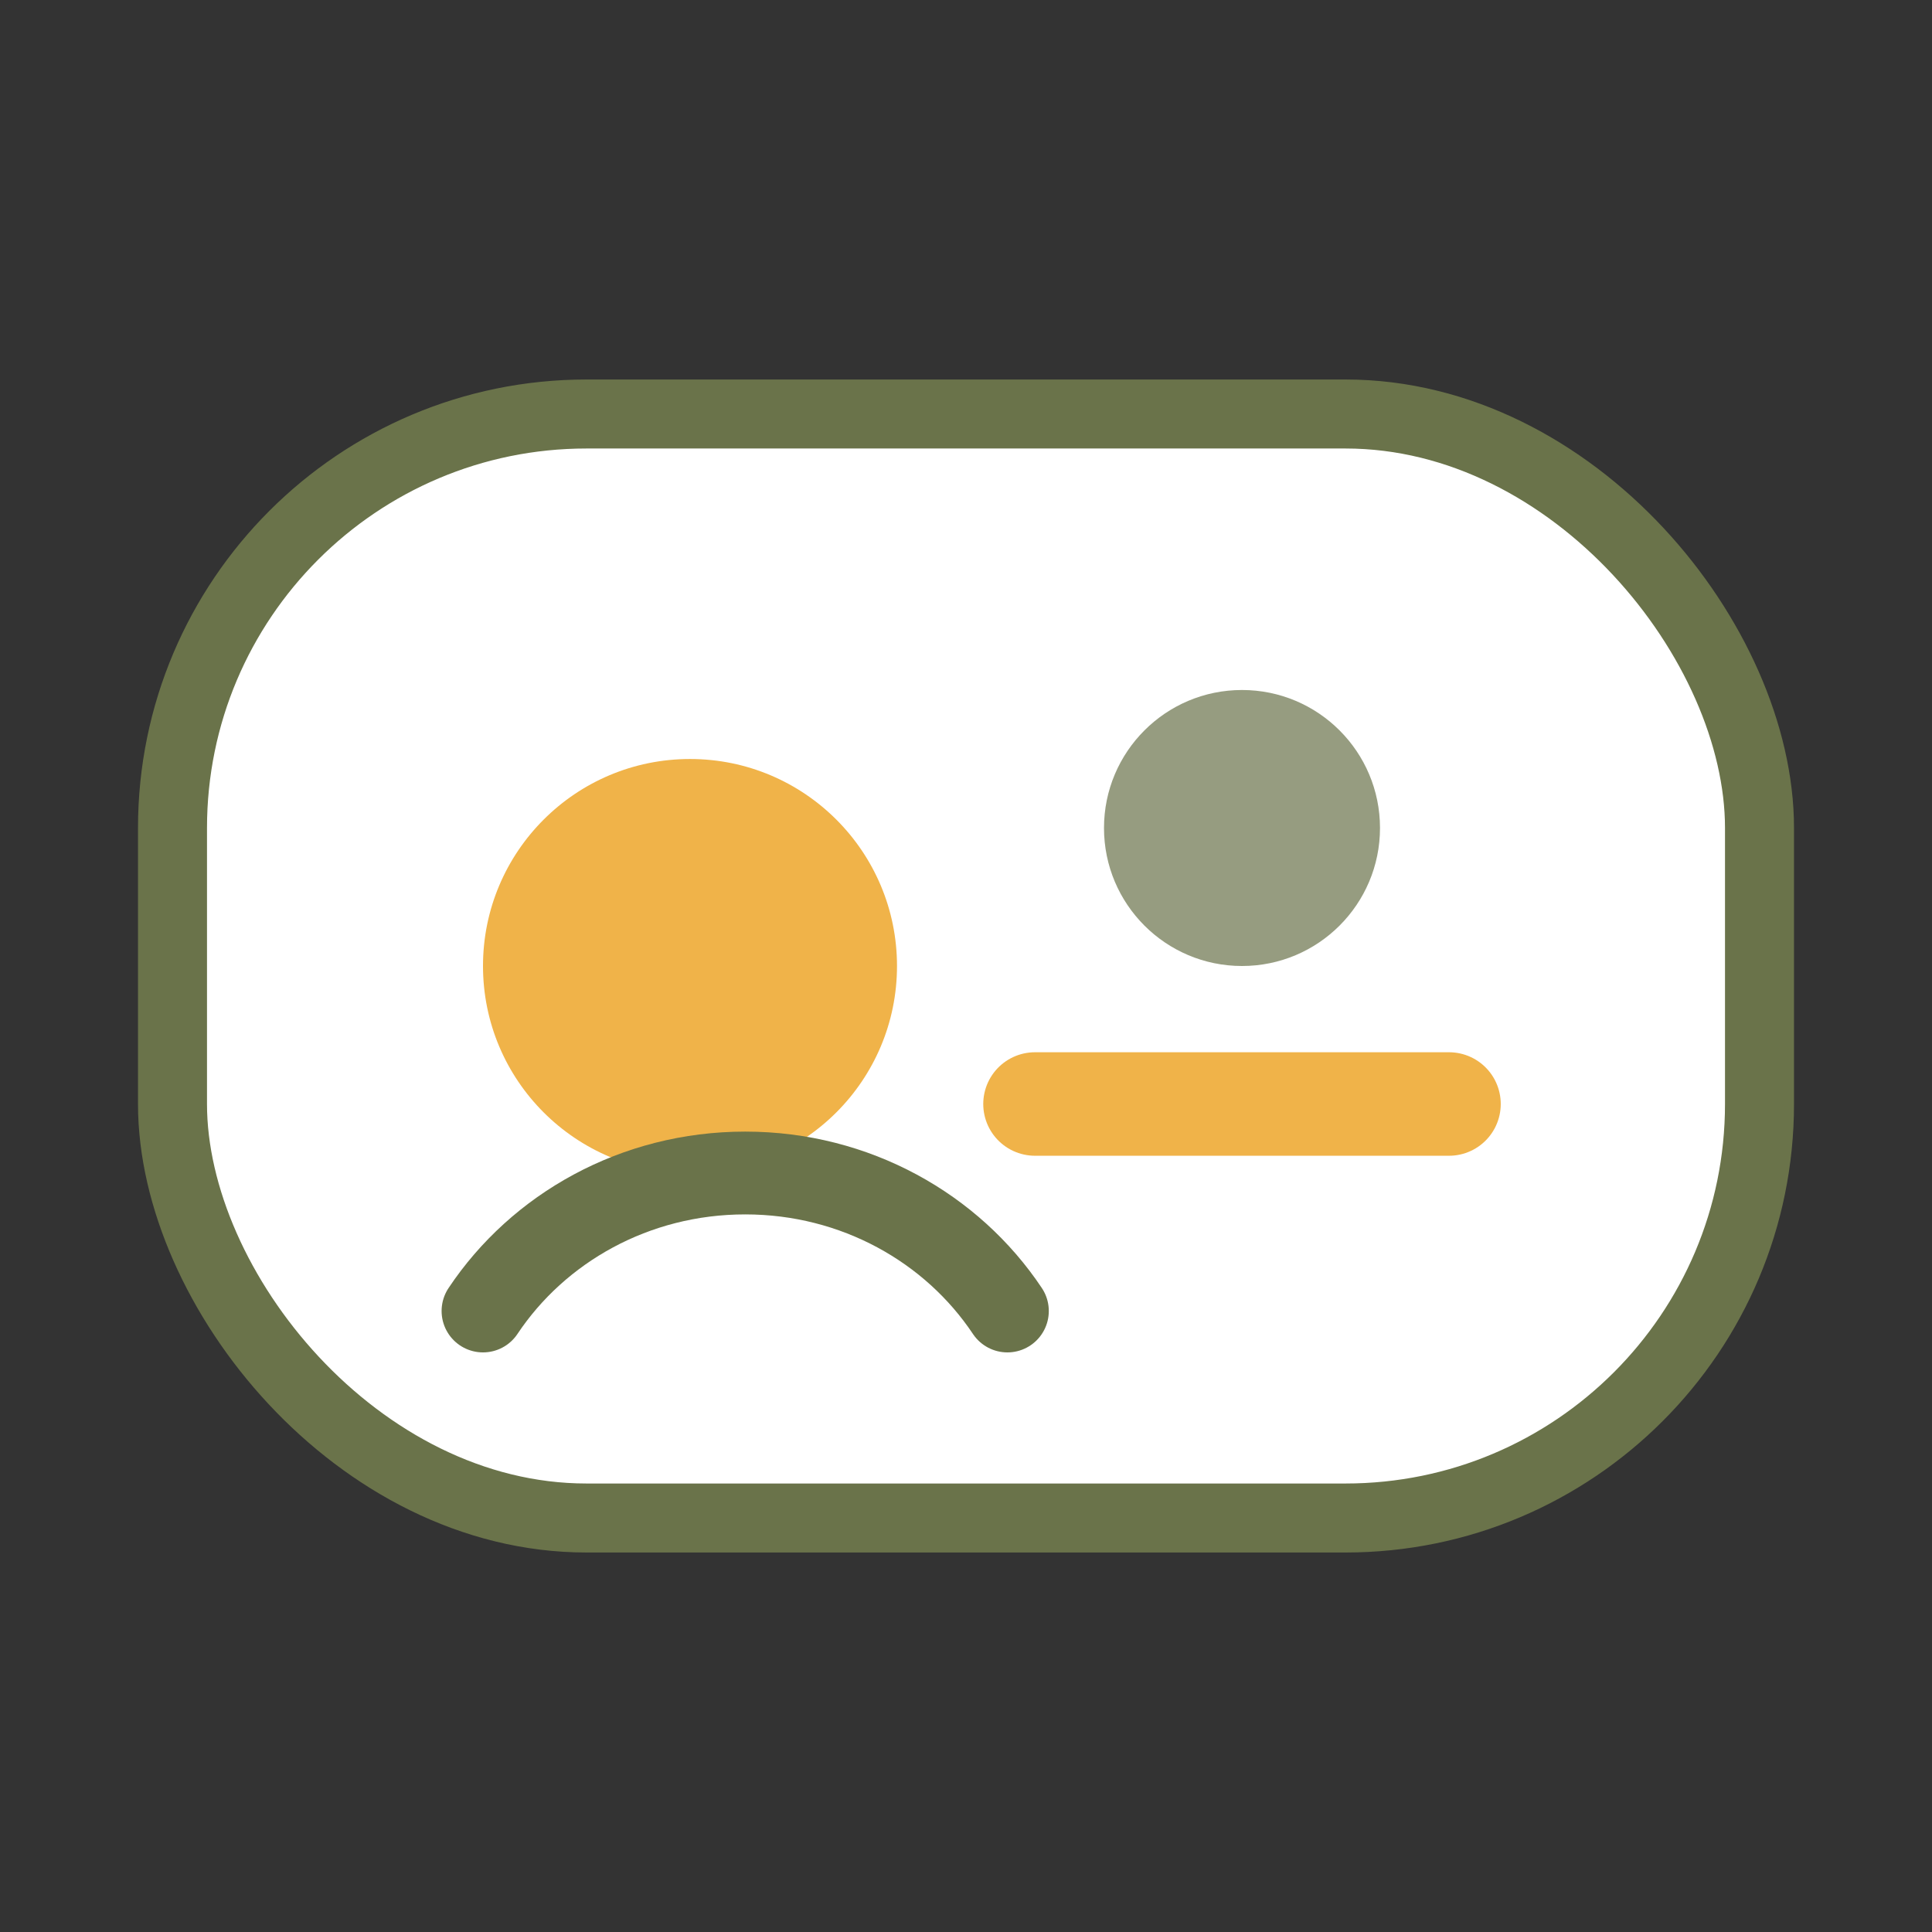 <svg width="56" height="56" viewBox="0 0 56 56" fill="none" xmlns="http://www.w3.org/2000/svg">
  <rect x="0" y="0" width="56" height="56" fill="#333333" stroke="none"/>
  <rect x="5" y="12" width="46" height="32" rx="12" fill="#FFFFFF" stroke="#6A734A" stroke-width="2"/>
  <circle cx="20" cy="28" r="6" fill="#F0B349"/>
  <circle cx="36" cy="24" r="4" fill="#6A734A" opacity="0.7"/>
  <path d="M14 38c1.6-2.4 4.4-4 7.6-4s6 1.6 7.6 4" stroke="#6A734A" stroke-width="2.4" stroke-linecap="round"/>
  <path d="M30 32h12" stroke="#F0B349" stroke-width="3" stroke-linecap="round"/>
</svg>
